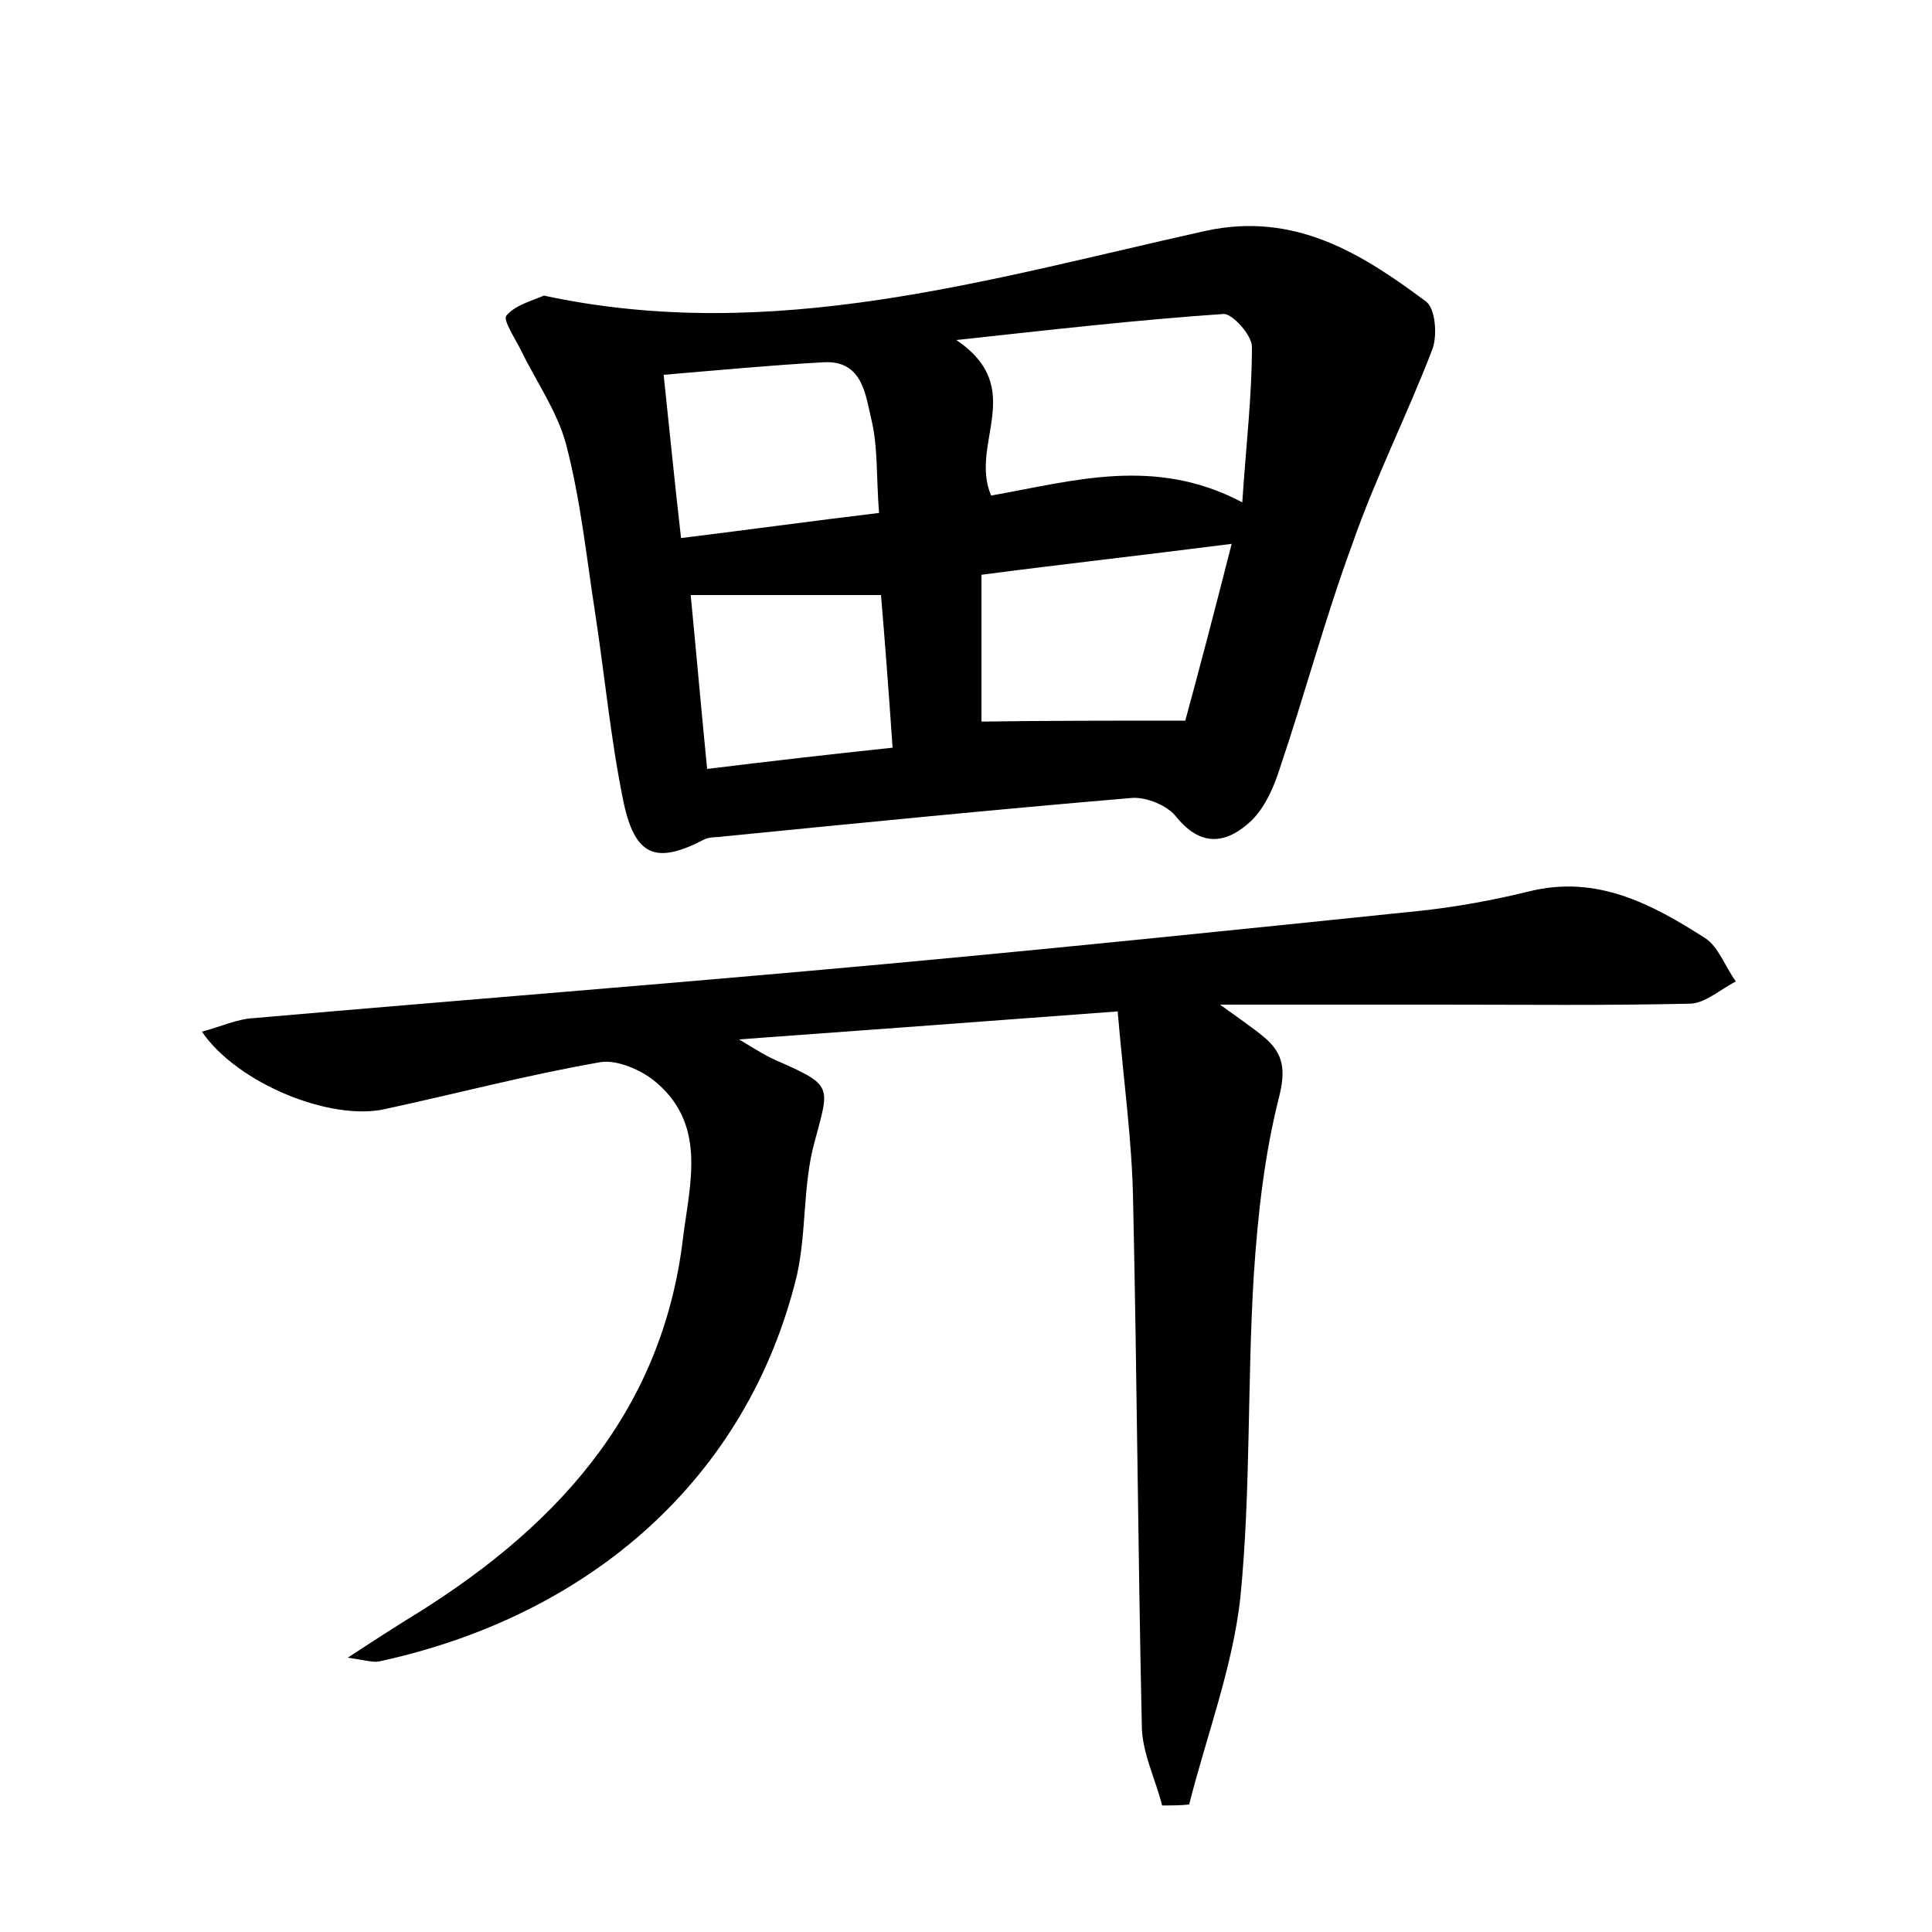 <?xml version="1.0" encoding="utf-8"?>
<!-- Generator: Adobe Illustrator 22.0.0, SVG Export Plug-In . SVG Version: 6.00 Build 0)  -->
<svg version="1.1" id="图层_1" xmlns="http://www.w3.org/2000/svg" xmlns:xlink="http://www.w3.org/1999/xlink" x="0px" y="0px"
	 viewBox="0 0 200 200" style="enable-background:new 0 0 200 200;" xml:space="preserve">
<style type="text/css">
	.st0{fill:#FFFFFF;}
</style>
<g>
	
	<path d="M120.3,186.9c-0.7-2.8-2.1-5.5-2.1-8.3c-0.4-18.1-0.5-36.1-0.9-54.2c-0.1-6.3-1-12.6-1.6-19.7c-13.2,1-25.6,1.9-39.2,2.9
		c2,1.2,2.8,1.7,3.7,2.1c6.1,2.7,5.7,2.6,4.1,8.6c-1.2,4.4-0.8,9.2-1.8,13.7c-5.1,21.1-21.5,35.3-43.3,40c-0.6,0.1-1.2-0.1-3.2-0.4
		c2.6-1.7,4.3-2.8,5.9-3.8c15.2-9.2,26.6-21.2,28.8-39.6c0.7-5.7,2.6-12-3.2-16.5c-1.5-1.1-3.9-2.1-5.6-1.7
		c-7.4,1.3-14.6,3.2-22,4.8c-5.6,1.3-15.3-2.6-19-8c1.9-0.5,3.6-1.3,5.3-1.4c21.8-1.9,43.6-3.6,65.4-5.6c18.5-1.7,36.9-3.6,55.3-5.5
		c3.8-0.4,7.6-1.1,11.3-2c7.1-1.8,12.8,1.3,18.3,4.8c1.4,0.9,2.1,3,3.2,4.5c-1.6,0.8-3.2,2.3-4.8,2.3c-8.6,0.2-17.3,0.1-25.9,0.1
		c-7.1,0-14.3,0-22.7,0c2.2,1.6,3.4,2.4,4.6,3.4c2,1.7,2.2,3.4,1.5,6.2c-1.5,5.9-2.2,12.2-2.6,18.3c-0.7,11.2-0.3,22.4-1.4,33.5
		c-0.8,7.2-3.5,14.3-5.3,21.4C122.2,186.9,121.3,186.9,120.3,186.9z"/>
	<path d="M56.3,30.6c23.7,5.1,46-1.7,68.5-6.7c9.2-2,16.1,2.3,22.8,7.3c1,0.7,1.2,3.5,0.7,4.9c-2.6,6.8-5.9,13.3-8.3,20.2
		c-2.8,7.6-4.9,15.5-7.5,23.2c-0.6,1.9-1.5,4-2.9,5.4c-2.4,2.3-5.1,3-7.8-0.3c-0.9-1.2-3.1-2.1-4.6-2c-14.2,1.2-28.3,2.6-42.4,4
		c-0.6,0.1-1.3,0-1.9,0.3c-5,2.6-7.2,1.8-8.4-4.1c-1.3-6.4-1.9-12.9-2.9-19.4c-0.9-5.8-1.5-11.7-3-17.4c-0.9-3.4-3.1-6.5-4.7-9.8
		c-0.6-1.2-1.8-3-1.5-3.5C53.3,31.6,54.9,31.2,56.3,30.6z M102.6,51.3c8.5-1.5,16.9-4.1,26,0.7c0.4-6,1-11,1-16.1
		c0-1.2-2-3.4-2.9-3.4c-8.8,0.6-17.6,1.6-27.7,2.7C106.4,40.2,100.3,45.9,102.6,51.3z M122.7,74.6c1.5-5.5,3.1-11.6,4.8-18.3
		c-9.4,1.2-17.5,2.1-25.9,3.2c0,5.7,0,10.5,0,15.2C108.4,74.6,114.9,74.6,122.7,74.6z M70.5,55.7c7.3-0.9,13.8-1.8,20.5-2.6
		c-0.3-3.7-0.1-6.8-0.8-9.7c-0.6-2.5-0.9-6.1-4.9-5.9c-5.4,0.3-10.7,0.8-16.6,1.3C69.3,44.4,69.8,49.6,70.5,55.7z M92.4,77.4
		c-0.4-5.8-0.8-11.1-1.2-15.8c-6.9,0-13.1,0-19.7,0c0.6,6.2,1.1,11.9,1.7,18C79.7,78.8,85.8,78.1,92.4,77.4z"/>
	
	
	
	
</g>
</svg>
